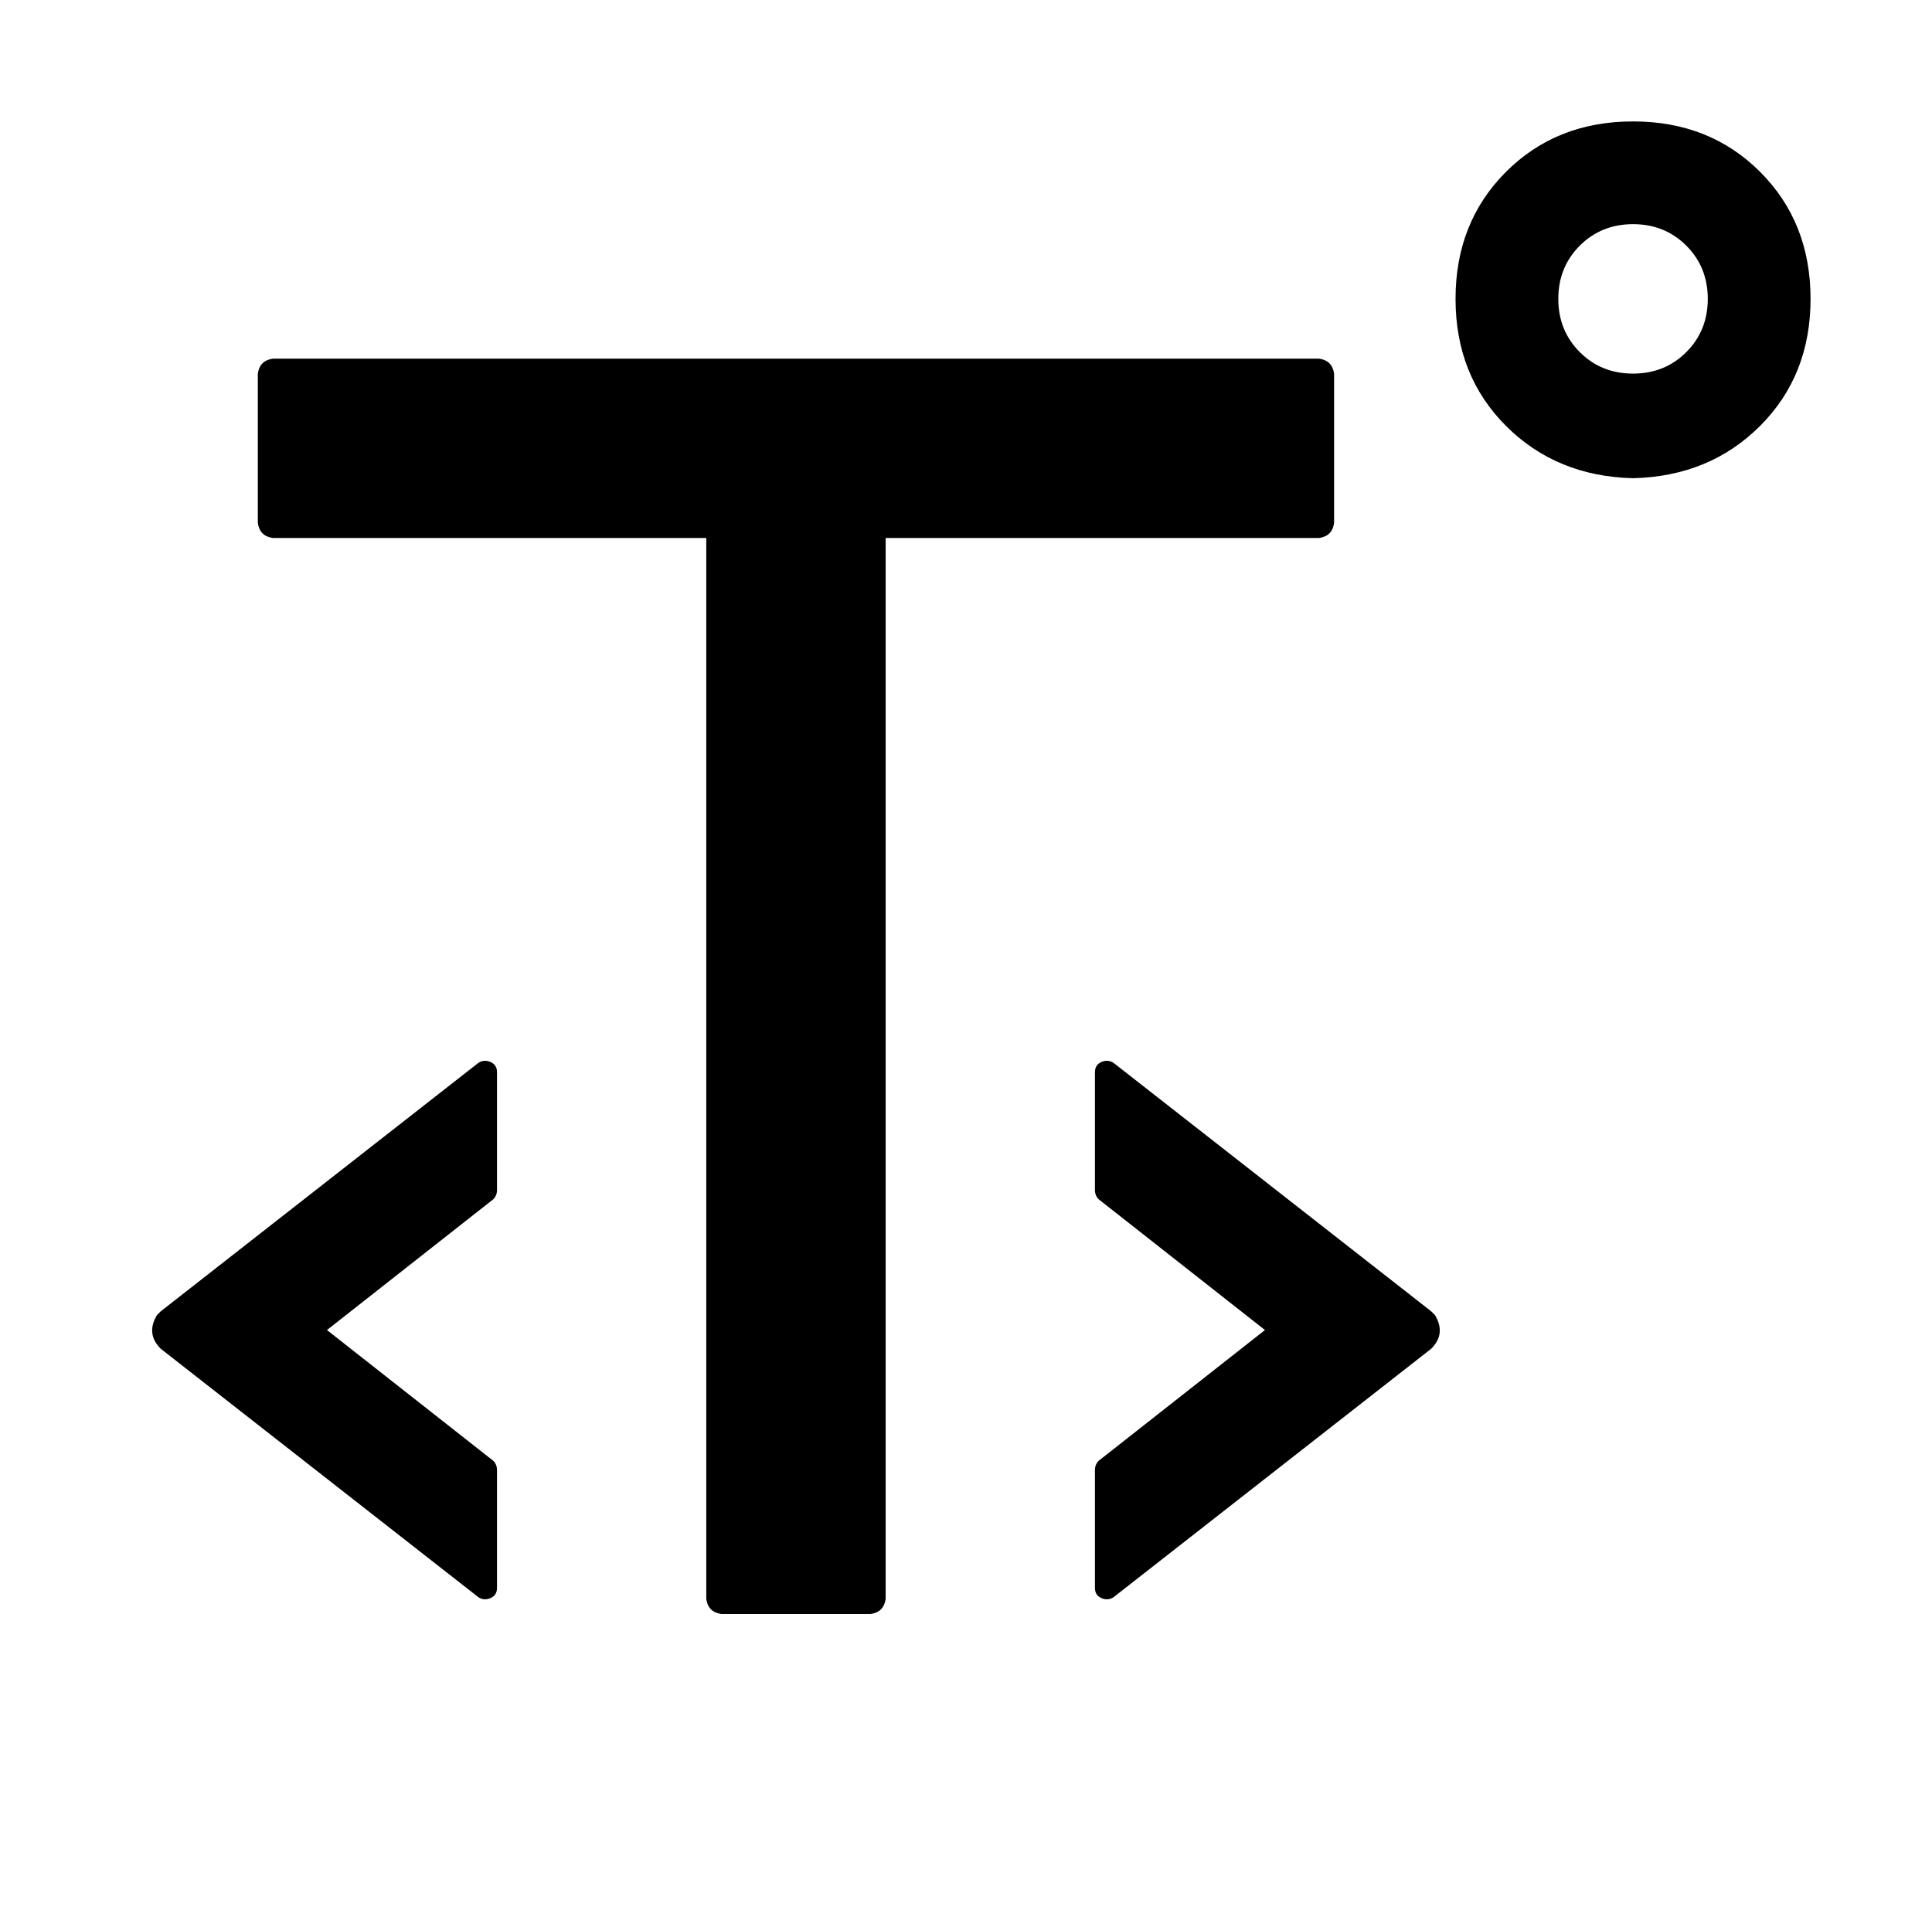 <?xml version="1.0" standalone="no"?>
<!DOCTYPE svg PUBLIC "-//W3C//DTD SVG 1.1//EN" "http://www.w3.org/Graphics/SVG/1.1/DTD/svg11.dtd" >
<svg xmlns="http://www.w3.org/2000/svg" xmlns:xlink="http://www.w3.org/1999/xlink" version="1.1" viewBox="-10 0 1034 1024">
   <path fill="currentColor"
d="M464 288v568q-1 7 -8 8h-80q-7 -1 -8 -8v-568h-232q-7 -1 -8 -8v-80q1 -7 8 -8h560q7 1 8 8v80q-1 7 -8 8h-232zM864 200q17 0 28.5 -11.5t11.5 -28.5t-11.5 -28.5t-28.5 -11.5t-28.5 11.5t-11.5 28.5t11.5 28.5t28.5 11.5zM864 256q-41 -1 -68 -28t-27 -68t27 -68
t68 -27t68 27t27 68t-27 68t-68 28zM576 574v63q0 3 2 5l89 70l-89 70q-2 2 -2 5v63q0 4 3.5 5.5t6.5 -0.5l170 -133q4 -4 4.5 -8.5t-2.5 -9.5l-2 -2l-170 -133q-3 -2 -6.5 -0.5t-3.5 5.5zM256 574v63q0 3 -2 5l-89 70l89 70q2 2 2 5v63q0 4 -3.5 5.5t-6.5 -0.5l-170 -133
q-4 -4 -4.5 -8.5t2.5 -9.5l2 -2l170 -133q3 -2 6.5 -0.5t3.5 5.5z" />
</svg>
